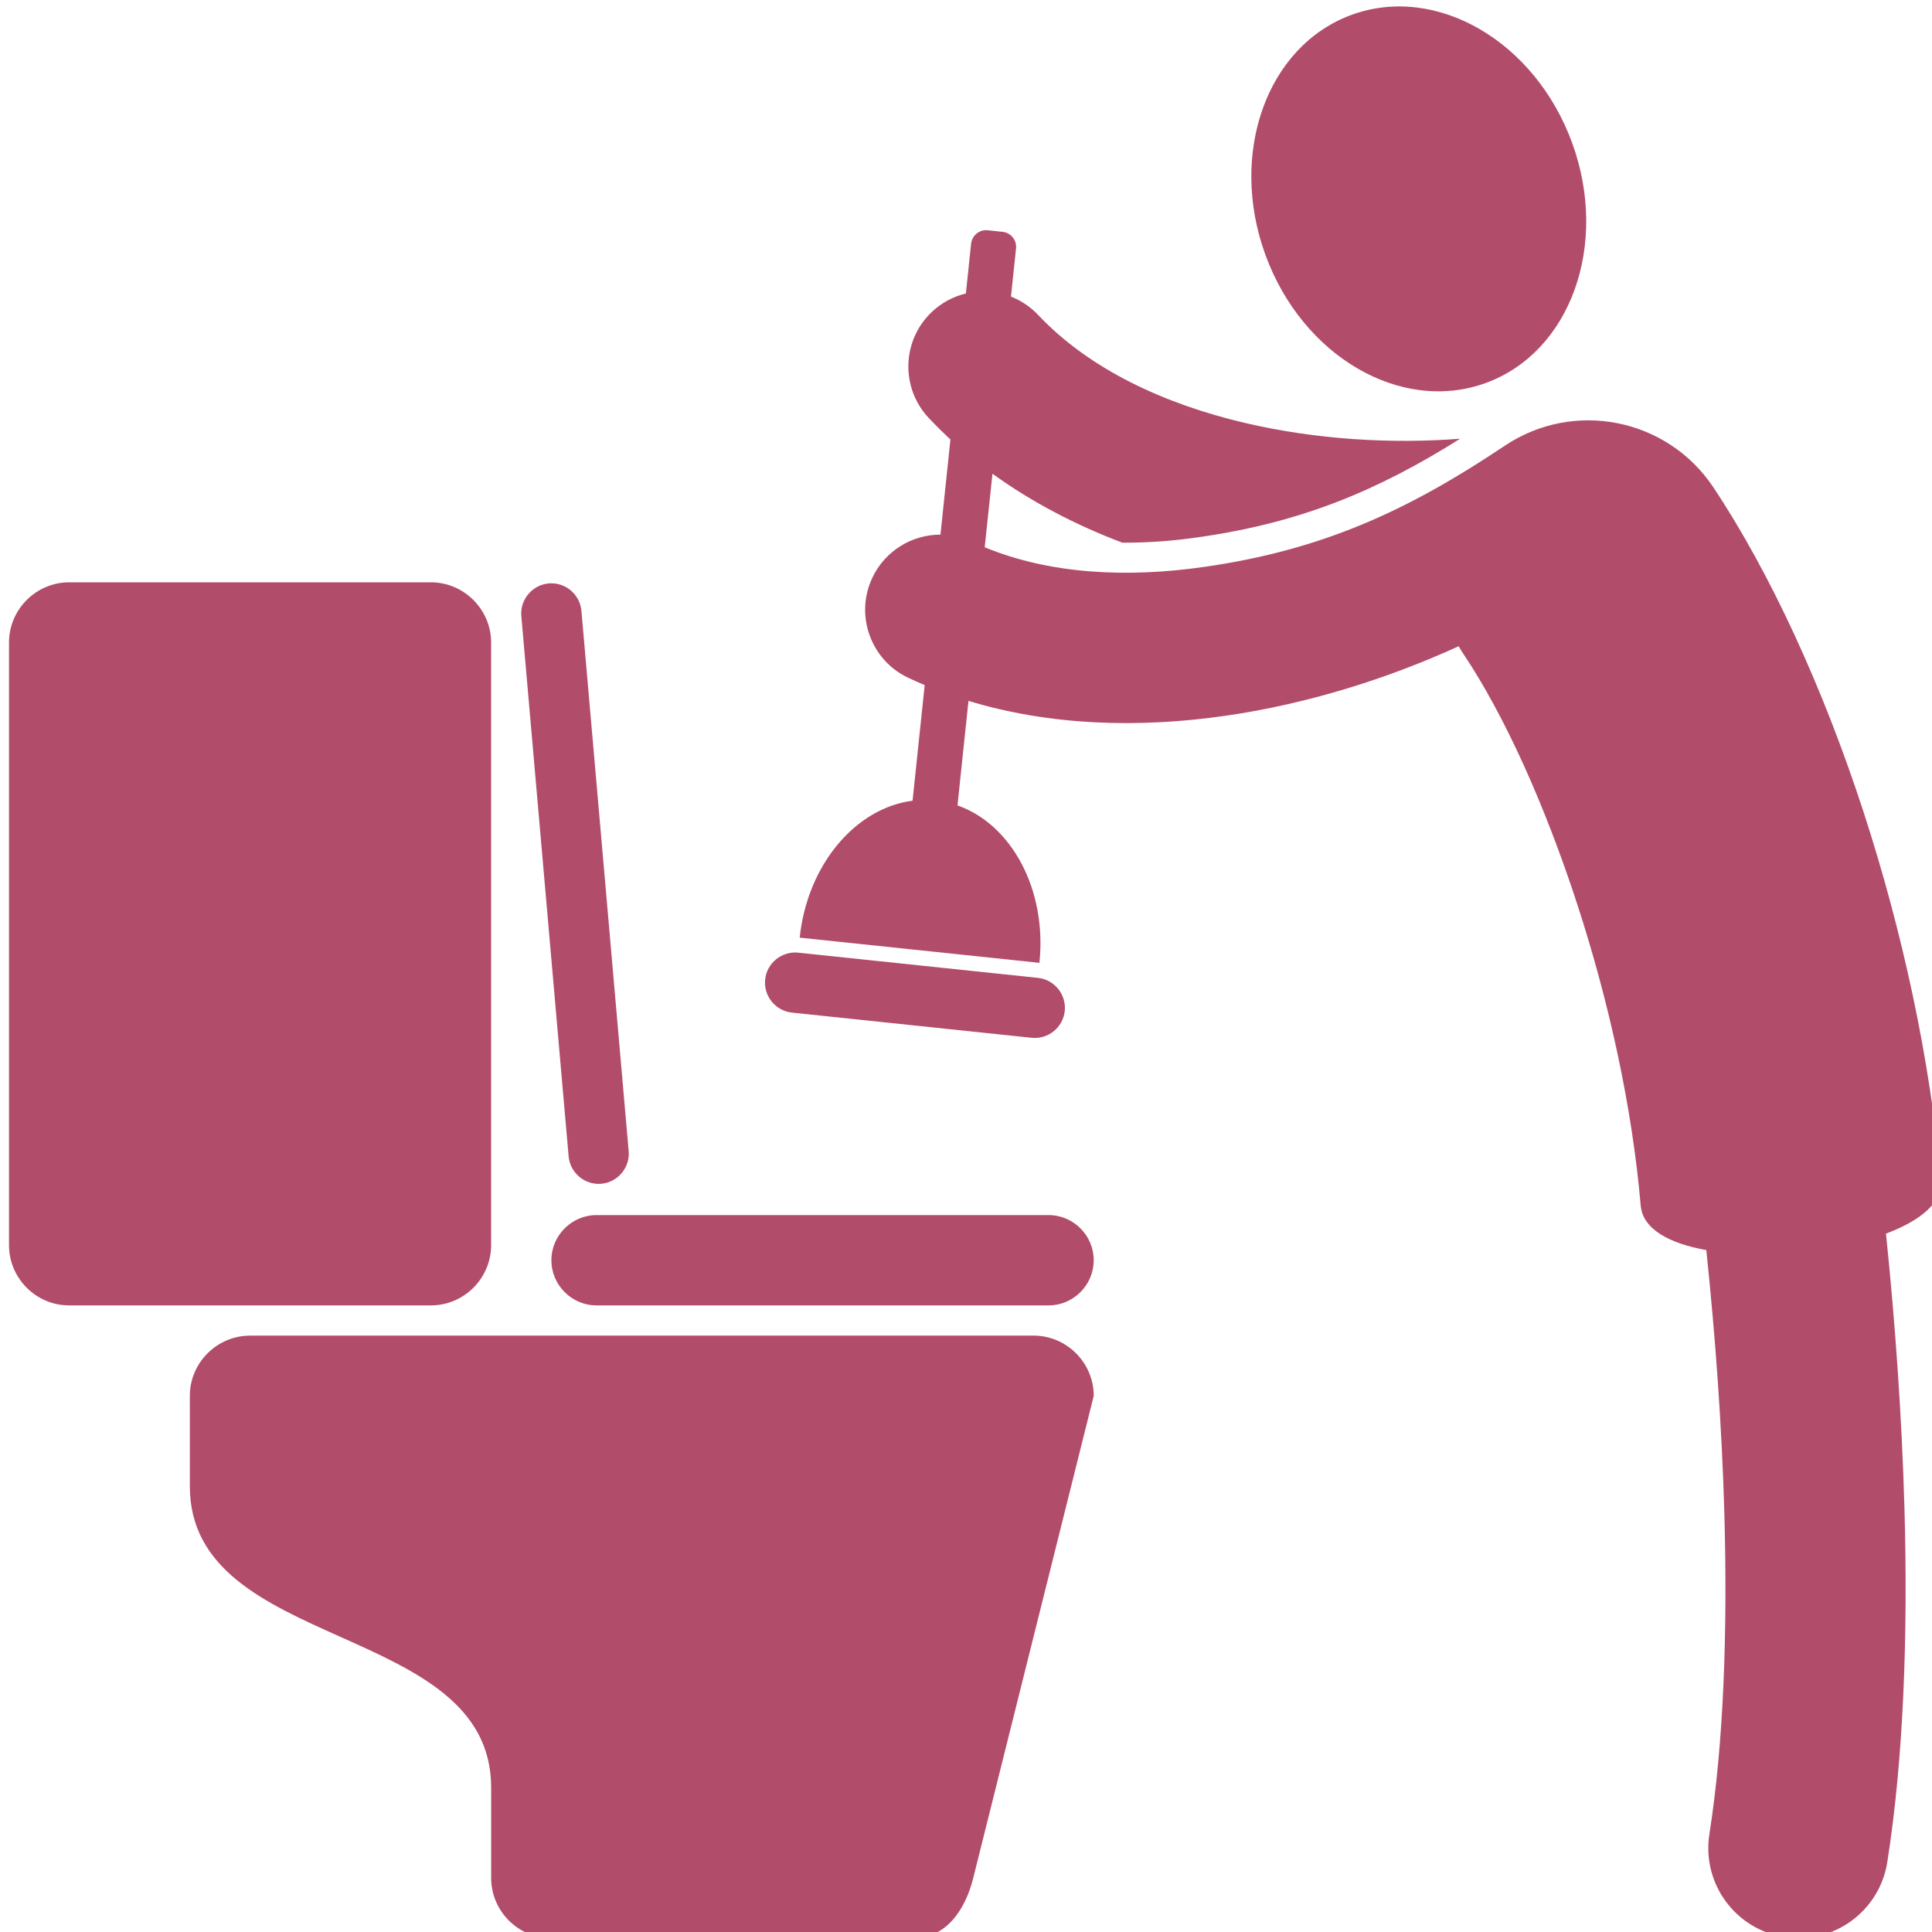 <?xml version="1.0" encoding="UTF-8" standalone="no"?>
<svg
   xmlns:dc="http://purl.org/dc/elements/1.1/"
   xmlns:cc="http://creativecommons.org/ns#"
   xmlns:rdf="http://www.w3.org/1999/02/22-rdf-syntax-ns#"
   xmlns:svg="http://www.w3.org/2000/svg"
   xmlns="http://www.w3.org/2000/svg"
   xmlns:sodipodi="http://sodipodi.sourceforge.net/DTD/sodipodi-0.dtd"
   xmlns:inkscape="http://www.inkscape.org/namespaces/inkscape"
   version="1.1"
   x="0px"
   y="0px"
   viewBox="0 0 50 50"
   enable-background="new 0 0 100 100"
   xml:space="preserve"
   id="svg20"
   sodipodi:docname="404icon.svg"
   width="50"
   height="50"
   inkscape:version="0.92.1 r15371"><defs
     id="defs24" /><sodipodi:namedview
     pagecolor="#ffffff"
     bordercolor="#666666"
     borderopacity="1"
     objecttolerance="10"
     gridtolerance="10"
     guidetolerance="10"
     inkscape:pageopacity="0"
     inkscape:pageshadow="2"
     inkscape:window-width="1280"
     inkscape:window-height="768"
     id="namedview22"
     showgrid="false"
     inkscape:zoom="5.3400704"
     inkscape:cx="46.103328"
     inkscape:cy="29.996307"
     inkscape:window-x="0"
     inkscape:window-y="16"
     inkscape:window-maximized="1"
     inkscape:current-layer="svg20" /><path
     d="m 1.792,15.07 h 9.357 c 0.858,0 1.561,0.702 1.561,1.559 V 32.225 c 0,0.858 -0.702,1.559 -1.561,1.559 H 1.792 C 0.935,33.785 0.233,33.083 0.233,32.225 V 16.629 c 0,-0.858 0.702,-1.559 1.559,-1.559 z"
     id="path2"
     inkscape:connector-curvature="0"
     style="clip-rule:evenodd;fill:#9d1b43;fill-opacity:0.784;fill-rule:evenodd;stroke-width:0.556" /><path
     d="M 6.471,34.565 H 26.746 c 0.858,0 1.56,0.702 1.56,1.559 L 25.188,48.601 c -0.208,0.832 -0.703,1.56 -1.561,1.56 h -9.357 c -0.858,0 -1.559,-0.702 -1.559,-1.56 v -2.339 c 0,-4.307 -7.798,-3.491 -7.798,-7.798 v -2.339 c 0,-0.858 0.702,-1.559 1.559,-1.559 z"
     id="path4"
     inkscape:connector-curvature="0"
     style="clip-rule:evenodd;fill:#9d1b43;fill-opacity:0.784;fill-rule:evenodd;stroke-width:0.556" /><path
     d="M 15.439,31.446 H 27.136 c 0.643,0 1.169,0.526 1.169,1.169 v 0 c 0,0.643 -0.526,1.169 -1.169,1.169 H 15.439 c -0.643,0 -1.169,-0.526 -1.169,-1.169 v 0 c 0,-0.643 0.526,-1.169 1.169,-1.169 z"
     id="path6"
     inkscape:connector-curvature="0"
     style="clip-rule:evenodd;fill:#9d1b43;fill-opacity:0.784;fill-rule:evenodd;stroke-width:0.556" /><path
     d="m 14.202,15.099 v 0 c 0.427,-0.037 0.807,0.282 0.845,0.709 l 1.223,13.983 c 0.037,0.427 -0.282,0.807 -0.709,0.845 v 0 c -0.428,0.037 -0.807,-0.282 -0.845,-0.709 L 13.492,15.944 c -0.037,-0.427 0.282,-0.807 0.709,-0.845 z"
     id="path8"
     inkscape:connector-curvature="0"
     style="clip-rule:evenodd;fill:#9d1b43;fill-opacity:0.784;fill-rule:evenodd;stroke-width:0.556" /><ellipse
     transform="matrix(-0.342,-0.94,0.94,-0.342,0,0)"
     cx="-17.386"
     cy="32.736"
     rx="5.069"
     ry="4.224"
     id="ellipse10"
     style="clip-rule:evenodd;fill:#9d1b43;fill-opacity:0.784;fill-rule:evenodd;stroke-width:0.556" /><path
     d="m 29.042,14.043 c -1.203,-0.456 -2.339,-1.046 -3.357,-1.783 l -0.201,1.903 c 1.683,0.697 3.684,0.797 5.691,0.507 3.071,-0.443 5.274,-1.464 7.768,-3.134 1.783,-1.194 4.197,-0.717 5.392,1.066 1.469,2.203 2.846,5.192 3.896,8.42 0.996,3.062 1.728,6.397 1.999,9.536 0.047,0.571 -0.544,1.039 -1.421,1.368 0.242,2.343 0.41,4.74 0.477,7.067 0.096,3.337 -0.023,6.523 -0.442,9.193 -0.197,1.272 -1.387,2.143 -2.659,1.946 -1.272,-0.197 -2.143,-1.387 -1.947,-2.659 0.372,-2.372 0.475,-5.273 0.387,-8.353 -0.064,-2.203 -0.228,-4.502 -0.466,-6.768 -0.954,-0.17 -1.648,-0.542 -1.698,-1.154 -0.219,-2.543 -0.818,-5.261 -1.633,-7.769 -0.845,-2.598 -1.888,-4.908 -2.952,-6.501 -0.045,-0.067 -0.087,-0.134 -0.127,-0.203 -1.851,0.846 -3.93,1.495 -6.027,1.798 -2.255,0.326 -4.552,0.256 -6.658,-0.384 l -0.284,2.705 c 1.4,0.491 2.319,2.181 2.12,4.074 l -6.204,-0.652 c 0.199,-1.893 1.45,-3.355 2.921,-3.544 l 0.314,-2.992 c -0.143,-0.06 -0.284,-0.123 -0.426,-0.189 -0.971,-0.458 -1.387,-1.618 -0.929,-2.589 0.332,-0.704 1.033,-1.116 1.763,-1.116 l 0.258,-2.461 C 24.406,11.196 24.218,11.01 24.036,10.818 23.301,10.036 23.338,8.805 24.12,8.069 24.376,7.829 24.679,7.672 24.997,7.595 l 0.135,-1.289 c 0.023,-0.213 0.216,-0.369 0.428,-0.347 l 0.388,0.041 c 0.213,0.023 0.369,0.216 0.347,0.428 l -0.131,1.248 c 0.26,0.102 0.501,0.261 0.705,0.477 1.323,1.401 3.252,2.3 5.348,2.792 1.843,0.432 3.788,0.547 5.572,0.409 -2.132,1.342 -4.112,2.166 -6.727,2.543 -0.653,0.097 -1.335,0.152 -2.021,0.147 z"
     id="path12"
     inkscape:connector-curvature="0"
     style="clip-rule:evenodd;fill:#9d1b43;fill-opacity:0.784;fill-rule:evenodd;stroke-width:0.556" /><path
     d="m 20.658,24.655 6.204,0.652 c 0.427,0.045 0.738,0.431 0.694,0.857 v 0 c -0.044,0.427 -0.431,0.739 -0.857,0.694 l -6.204,-0.652 c -0.427,-0.045 -0.738,-0.431 -0.693,-0.857 v 0 c 0.044,-0.426 0.43,-0.738 0.857,-0.694 z"
     id="path14"
     inkscape:connector-curvature="0"
     style="clip-rule:evenodd;fill:#9d1b43;fill-opacity:0.784;fill-rule:evenodd;stroke-width:0.556" /></svg>